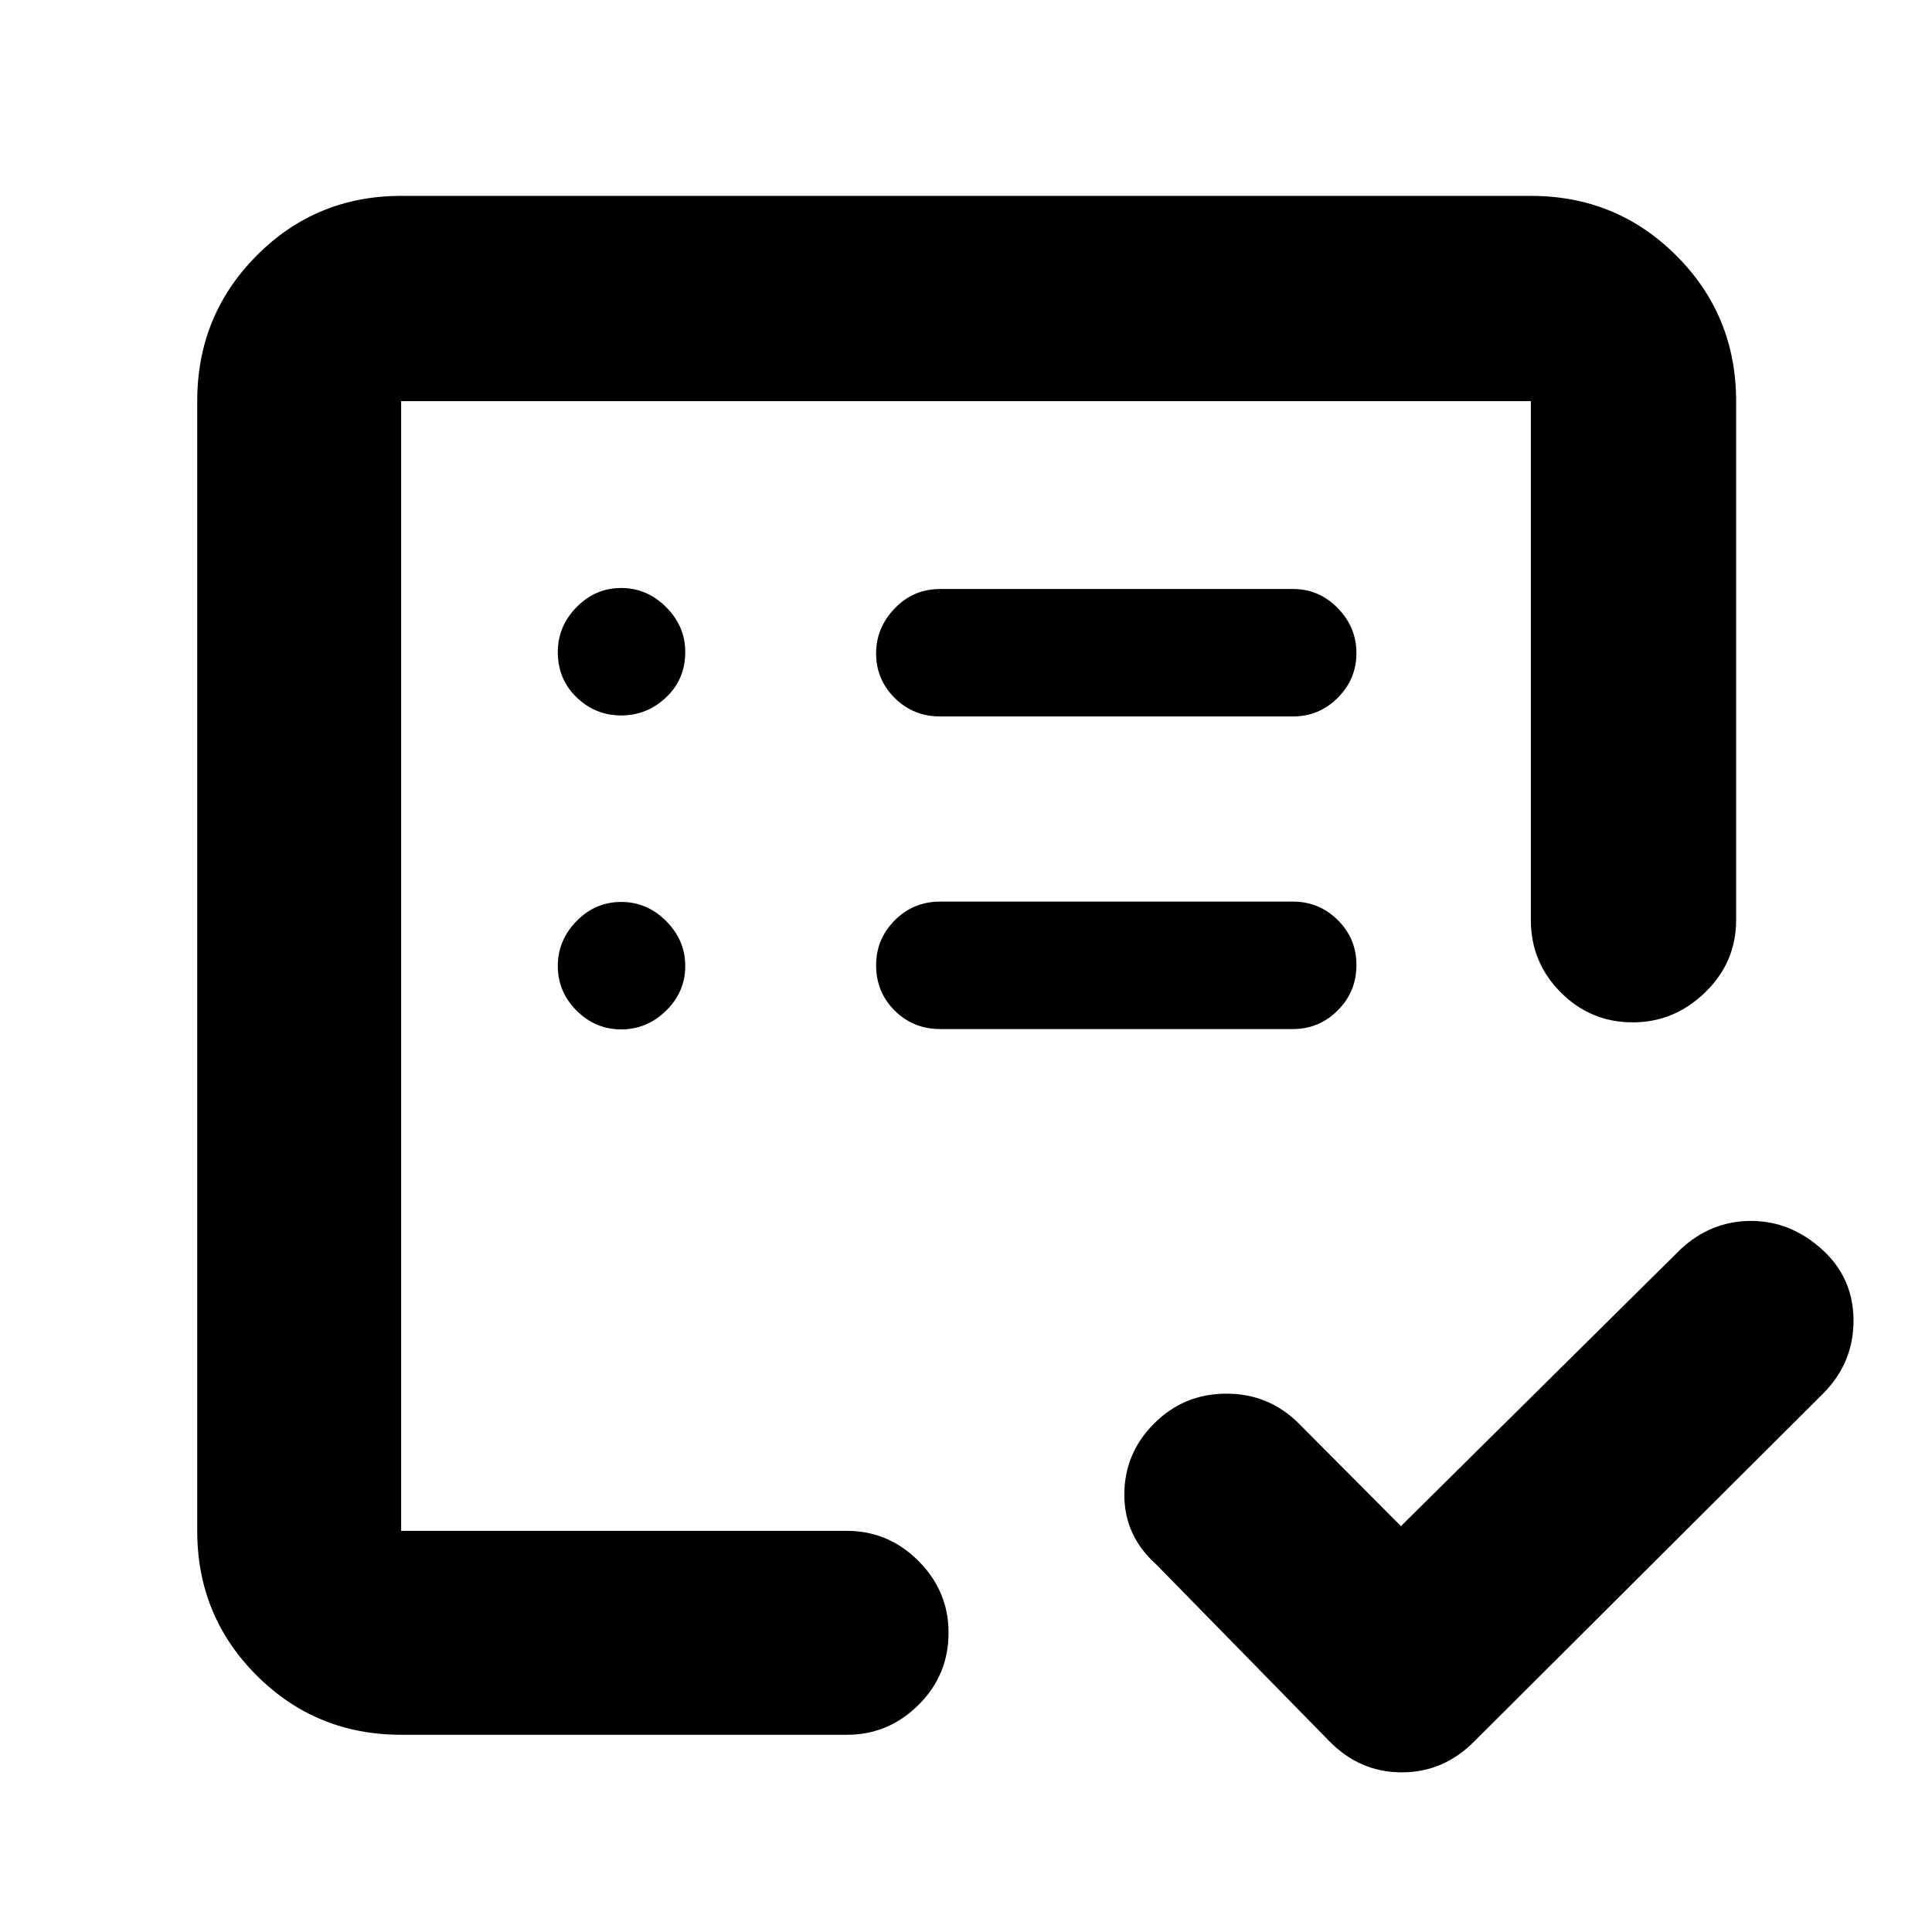 <svg xmlns="http://www.w3.org/2000/svg" height="40" viewBox="0 -960 960 960" width="40"><path d="M199.33-199.33v-561.34 561.34-3.92 3.92Zm0 101.33q-42.32 0-71.83-29.5Q98-157.01 98-199.33v-561.34q0-42.6 29.5-72.3 29.51-29.7 71.83-29.7h561.34q42.6 0 72.3 29.7 29.7 29.7 29.7 72.3v257.84q0 21-15.37 35.91Q831.93-452 811.32-452q-20.99 0-35.82-14.92-14.83-14.91-14.83-35.91v-257.84H199.33v561.34h221.5q20.62 0 35.56 14.97 14.94 14.98 14.94 35.64 0 21.05-14.94 35.89Q441.45-98 420.83-98h-221.5Zm496.79-103.67 139.05-137.66q15.1-14 34.91-14 19.81 0 35.54 14.4Q921-324.86 921-303.73q0 21.13-15.25 36.32L732.67-94.83q-15.24 15.5-36.12 15.5-20.88 0-36.05-15.5l-86-87.84q-15.83-14.12-15.83-34.64 0-20.52 14.81-35.36 14.81-14.83 35.91-14.83 21.11 0 35.98 14.83l50.75 51ZM308.67-448.5q12.83 0 22.33-9.33 9.5-9.34 9.5-22.17 0-12.83-9.5-22.33-9.5-9.5-22.33-9.5-12.84 0-22.17 9.5-9.33 9.5-9.33 22.33 0 12.83 9.33 22.17 9.33 9.33 22.17 9.33Zm0-156q12.83 0 22.33-9 9.5-9 9.5-22.5 0-12.83-9.5-22.33-9.5-9.5-22.33-9.5-12.84 0-22.17 9.5-9.33 9.5-9.33 22.33 0 13.5 9.33 22.5t22.17 9ZM642.5-448.67q12.95 0 22.23-9.28 9.27-9.28 9.27-22.5t-9.27-22.38Q655.45-512 642.5-512H467.17q-13.34 0-22.59 9.31t-9.25 22.31q0 13.38 9.25 22.55 9.25 9.16 22.59 9.16H642.5Zm0-155.33q12.95 0 22.23-9.28 9.27-9.29 9.27-22.17 0-12.88-9.27-22.38-9.28-9.5-22.23-9.5H467.17q-13.34 0-22.59 9.64t-9.25 22.31q0 13.05 9.25 22.21 9.25 9.17 22.59 9.17H642.5Z"/></svg>